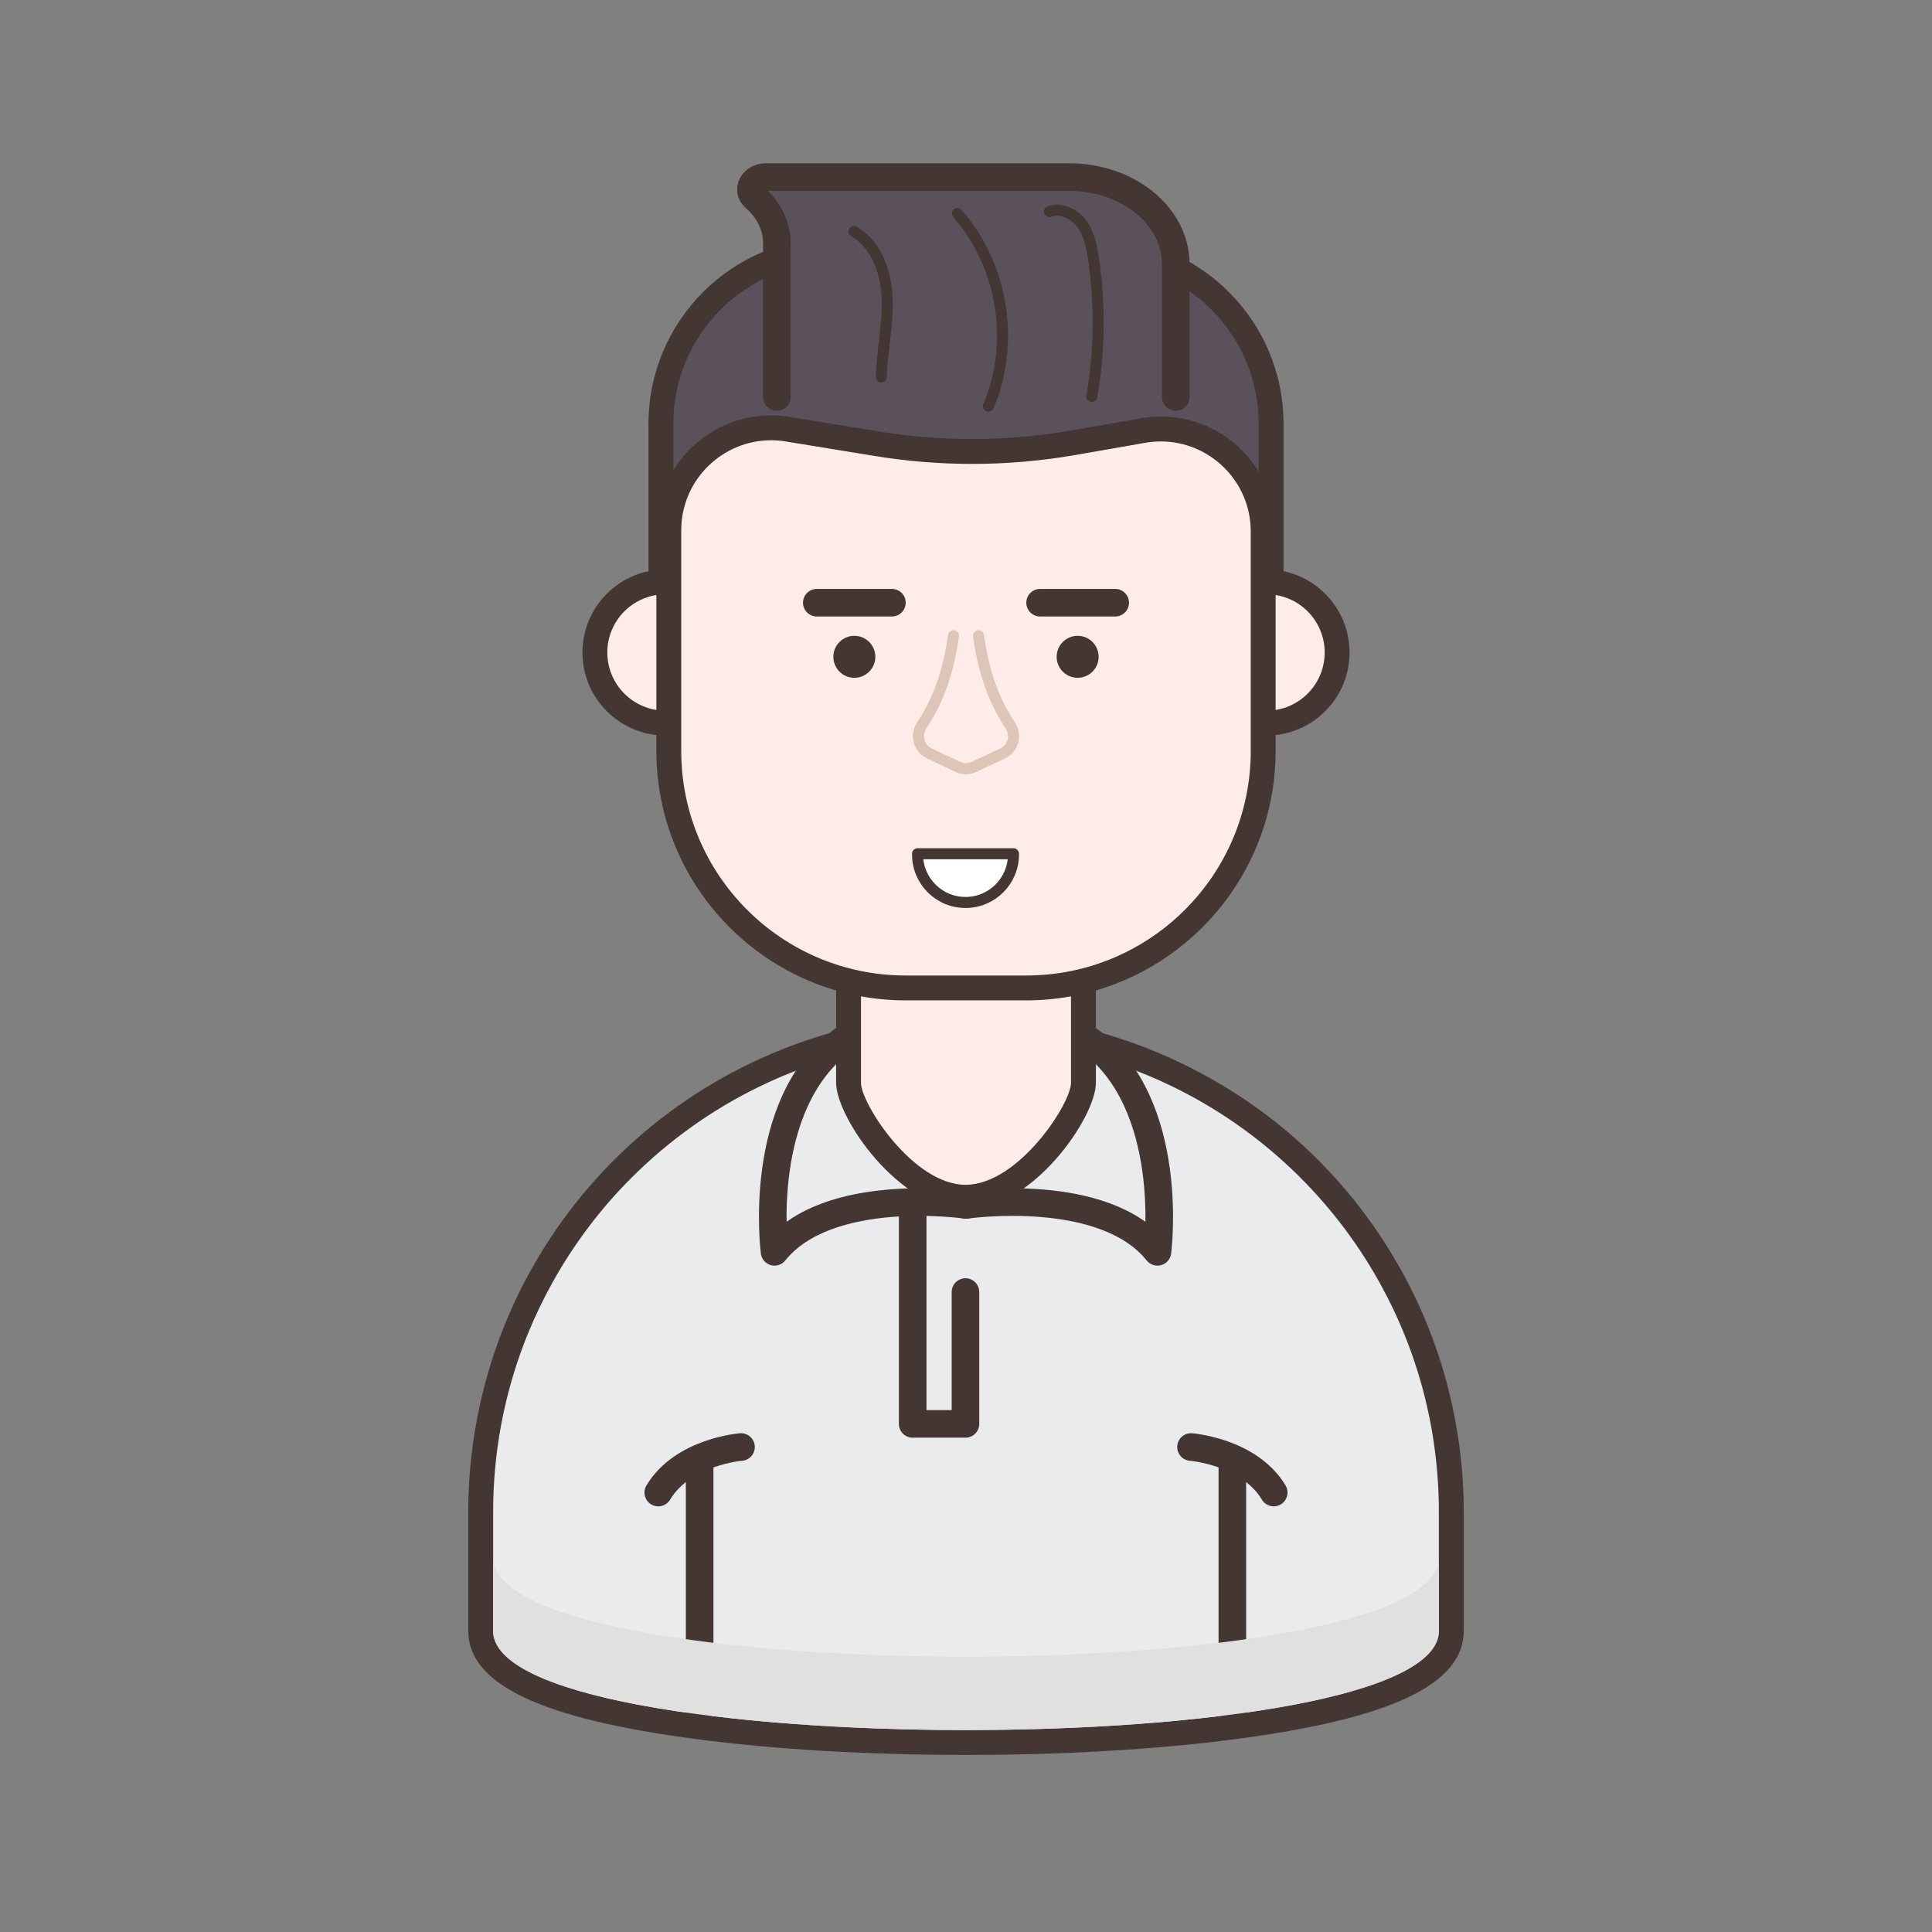 <?xml version="1.0" encoding="utf-8"?>
<!-- Generator: Adobe Illustrator 16.0.0, SVG Export Plug-In . SVG Version: 6.00 Build 0)  -->
<!DOCTYPE svg PUBLIC "-//W3C//DTD SVG 1.1//EN" "http://www.w3.org/Graphics/SVG/1.1/DTD/svg11.dtd">
<svg version="1.1" id="Layer_1" xmlns="http://www.w3.org/2000/svg" xmlns:xlink="http://www.w3.org/1999/xlink" x="0px" y="0px"
	 width="350px" height="350px" viewBox="0 0 350 350" enable-background="new 0 0 350 350" xml:space="preserve">
<rect x="0" y="0" width="350" height="350" fill="#808080" stroke="none"/>
<g>
	<g>
		<g>
			<path fill="#EAEBED" d="M175,315.666c-17.652,0-34.462-0.985-48.613-2.852c-26.078-3.435-39.301-9.277-39.301-17.366v-21.542
				c0-14.948,3.814-29.701,11.031-42.664c3.984-7.171,8.937-13.733,14.719-19.504c6.974-6.961,14.97-12.654,23.766-16.923
				c12.007-5.854,24.928-8.824,38.398-8.824s26.392,2.97,38.401,8.826c16.346,7.936,29.655,20.532,38.482,36.427
				c7.216,12.96,11.03,27.713,11.03,42.662v21.542c0,8.089-13.223,13.932-39.302,17.366
				C209.462,314.681,192.652,315.666,175,315.666z"/>
			<g>
				<path fill="#443633" d="M175,188.245c13.419,0,26.108,3.086,37.414,8.598c15.859,7.7,28.975,20.146,37.499,35.496
					c6.85,12.302,10.747,26.485,10.747,41.567v21.542c0,7.227-15.581,12.266-37.342,15.132c-14.323,1.888-31.321,2.832-48.318,2.832
					c-16.998,0-33.996-0.944-48.319-2.832c-21.761-2.866-37.341-7.905-37.341-15.132v-21.542c0-15.082,3.898-29.266,10.747-41.567
					c3.886-6.994,8.719-13.395,14.341-19.005c6.716-6.703,14.524-12.301,23.158-16.491C148.892,191.331,161.581,188.245,175,188.245
					 M175,183.737c-13.817,0-27.07,3.047-39.39,9.054c-9.015,4.374-17.215,10.215-24.367,17.354
					c-5.931,5.917-11.01,12.648-15.097,20.005c-7.401,13.294-11.314,28.426-11.314,43.757v21.542
					c0,9.666,13.11,15.894,41.261,19.601c14.247,1.878,31.158,2.871,48.907,2.871s34.661-0.993,48.908-2.871
					c28.149-3.707,41.26-9.935,41.26-19.601v-21.542c0-15.331-3.913-30.463-11.316-43.76c-9.052-16.298-22.701-29.218-39.469-37.358
					C202.07,186.784,188.817,183.737,175,183.737L175,183.737z"/>
			</g>
		</g>
		<g>
			<path fill="#FFECE8" d="M174.899,216.892c-10.919-0.015-21.178-16.095-21.178-20.731v-34.003c0-1.245,1.009-2.254,2.254-2.254
				h38.049c1.245,0,2.254,1.009,2.254,2.254v34.003c0,3.011-3.283,8.384-6.525,12.134c-2.776,3.211-8.396,8.598-14.837,8.598
				C174.916,216.892,174.9,216.892,174.899,216.892z"/>
			<path fill="#443633" d="M194.024,162.157v34.003c0,3.789-9.569,18.478-19.109,18.478c-0.004,0-0.009,0-0.013,0
				c-9.479-0.013-18.927-14.713-18.927-18.478v-34.003H194.024 M194.024,157.649h-38.049c-2.49,0-4.508,2.019-4.508,4.508v34.003
				c0,6.251,11.394,22.969,23.429,22.985c12.15,0,23.636-16.726,23.636-22.985v-34.003
				C198.532,159.668,196.514,157.649,194.024,157.649L194.024,157.649z"/>
		</g>
		<g>
			
				<line fill="none" stroke="#443633" stroke-width="5" stroke-linecap="round" stroke-linejoin="round" stroke-miterlimit="10" x1="126.746" y1="264.975" x2="126.746" y2="309.56"/>
			<path fill="none" stroke="#443633" stroke-width="5" stroke-linecap="round" stroke-linejoin="round" stroke-miterlimit="10" d="
				M134.239,262.141c0,0-10.531,0.811-14.987,8.247"/>
			
				<line fill="none" stroke="#443633" stroke-width="5" stroke-linecap="round" stroke-linejoin="round" stroke-miterlimit="10" x1="223.254" y1="264.975" x2="223.254" y2="309.56"/>
			<path fill="none" stroke="#443633" stroke-width="5" stroke-linecap="round" stroke-linejoin="round" stroke-miterlimit="10" d="
				M215.761,262.141c0,0,10.531,0.811,14.986,8.247"/>
		</g>
		<path fill="#E0E0E0" d="M260.66,282.165v13.296c0,23.935-171.32,23.935-171.32,0v-13.296C89.34,306.1,260.66,306.1,260.66,282.165
			z"/>
		<g>
			<path fill="none" stroke="#443633" stroke-width="5" stroke-linecap="round" stroke-linejoin="round" stroke-miterlimit="10" d="
				M175,218.28c0,0,24.969-3.643,34.683,8.501c0,0,3.495-26.707-12.42-38.384"/>
			<path fill="none" stroke="#443633" stroke-width="5" stroke-linecap="round" stroke-linejoin="round" stroke-miterlimit="10" d="
				M175,218.28c0,0-24.968-3.643-34.683,8.501c0,0-3.495-26.707,12.42-38.384"/>
			
				<polyline fill="none" stroke="#443633" stroke-width="5" stroke-linecap="round" stroke-linejoin="round" stroke-miterlimit="10" points="
				165.34,217.779 165.34,257.95 174.903,257.95 174.903,234.067 			"/>
		</g>
		<g>
			<g>
				<g>
					<path fill="#5B515A" d="M121.987,109.92c-1.244,0-2.254-1.009-2.254-2.254v-30.91c0-17.361,14.124-31.484,31.485-31.484h47.563
						c17.36,0,31.483,14.123,31.483,31.484v30.91c0,1.245-1.009,2.254-2.254,2.254H121.987z"/>
					<path fill="#443633" d="M198.782,47.525c16.143,0,29.229,13.087,29.229,29.23v30.91H121.987v-30.91
						c0-16.144,13.087-29.23,29.23-29.23H198.782 M198.782,43.018h-47.564c-18.603,0-33.738,15.135-33.738,33.738v30.91
						c0,2.49,2.019,4.508,4.508,4.508h106.024c2.49,0,4.508-2.018,4.508-4.508v-30.91C232.52,58.152,217.385,43.018,198.782,43.018
						L198.782,43.018z"/>
				</g>
			</g>
			<g>
				<path fill="#FFECE8" d="M120.561,130.998c-7.054,0-12.792-5.738-12.792-12.793c0-7.054,5.738-12.793,12.792-12.793
					c7.055,0,12.793,5.739,12.793,12.793C133.354,125.26,127.615,130.998,120.561,130.998z"/>
				<path fill="#443633" d="M120.561,107.666c5.821,0,10.539,4.719,10.539,10.539c0,5.821-4.718,10.539-10.539,10.539
					c-5.819,0-10.538-4.718-10.538-10.539C110.022,112.385,114.741,107.666,120.561,107.666 M120.561,103.158
					c-8.296,0-15.046,6.751-15.046,15.047c0,8.297,6.75,15.047,15.046,15.047c8.297,0,15.047-6.75,15.047-15.047
					C135.607,109.909,128.857,103.158,120.561,103.158L120.561,103.158z"/>
			</g>
			<g>
				<path fill="#FFECE8" d="M229.439,130.998c-7.055,0-12.793-5.738-12.793-12.793c0-7.054,5.738-12.793,12.793-12.793
					c7.053,0,12.792,5.739,12.792,12.793C242.231,125.26,236.492,130.998,229.439,130.998z"/>
				<path fill="#443633" d="M229.439,107.666c5.819,0,10.538,4.719,10.538,10.539c0,5.821-4.719,10.539-10.538,10.539
					c-5.822,0-10.539-4.718-10.539-10.539C218.9,112.385,223.617,107.666,229.439,107.666 M229.439,103.158
					c-8.298,0-15.047,6.751-15.047,15.047c0,8.297,6.749,15.047,15.047,15.047c8.295,0,15.046-6.75,15.046-15.047
					C244.485,109.909,237.734,103.158,229.439,103.158L229.439,103.158z"/>
			</g>
			<g>
				<path fill="#FFECE8" d="M164.101,178.976c-23.678,0-42.94-19.263-42.94-42.94V96.079c0-10.243,8.315-18.575,18.536-18.575
					c1.006,0,2.024,0.084,3.027,0.246l16.153,2.638c5.682,0.928,11.481,1.398,17.238,1.398c6.147,0,12.336-0.536,18.394-1.594
					l12.567-2.193c1.067-0.188,2.153-0.281,3.227-0.281c10.221,0,18.537,8.333,18.537,18.575v39.742
					c0,23.678-19.264,42.94-42.94,42.94H164.101z"/>
				<path fill="#443633" d="M139.697,79.758c0.876,0,1.766,0.07,2.663,0.218l16.154,2.637c5.828,0.951,11.715,1.428,17.601,1.428
					c6.285,0,12.567-0.542,18.781-1.627l12.566-2.194c0.956-0.166,1.905-0.247,2.84-0.247c8.811,0,16.283,7.159,16.283,16.321
					v39.742c0,22.471-18.216,40.687-40.687,40.687h-21.799c-22.471,0-40.687-18.216-40.687-40.687V96.079
					C123.414,86.927,130.875,79.758,139.697,79.758 M139.697,75.25c-11.464,0-20.791,9.343-20.791,20.829v39.956
					c0,24.921,20.274,45.194,45.194,45.194h21.799c24.92,0,45.194-20.273,45.194-45.194V96.293c0-11.485-9.327-20.829-20.79-20.829
					c-1.204,0-2.42,0.105-3.615,0.315l-12.567,2.193c-5.93,1.035-11.987,1.56-18.006,1.56c-5.636,0-11.313-0.46-16.875-1.369
					l-16.153-2.638C141.965,75.343,140.824,75.25,139.697,75.25L139.697,75.25z"/>
			</g>
			<path fill="none" stroke="#DDC6B8" stroke-width="2" stroke-linecap="round" stroke-linejoin="round" stroke-miterlimit="10" d="
				M177.273,115.185c0.826,6.112,2.63,11.583,5.73,16.2c1.194,1.778,0.569,4.194-1.37,5.106l-5.252,2.473
				c-0.875,0.412-1.889,0.412-2.764,0l-5.253-2.473c-1.938-0.912-2.564-3.328-1.369-5.106c3.101-4.617,4.903-10.088,5.73-16.2"/>
			<g>
				<g>
					
						<line fill="none" stroke="#443633" stroke-width="5" stroke-linecap="round" stroke-linejoin="round" stroke-miterlimit="10" x1="161.578" y1="109.185" x2="147.972" y2="109.185"/>
					<circle fill="#443633" cx="154.774" cy="118.987" r="3.803"/>
				</g>
				<g>
					
						<line fill="none" stroke="#443633" stroke-width="5" stroke-linecap="round" stroke-linejoin="round" stroke-miterlimit="10" x1="202.029" y1="109.185" x2="188.423" y2="109.185"/>
					<circle fill="#443633" cx="195.225" cy="118.987" r="3.803"/>
				</g>
			</g>
			
				<path fill="#FFFFFF" stroke="#443633" stroke-width="2" stroke-linecap="round" stroke-linejoin="round" stroke-miterlimit="10" d="
				M174.912,163.49L174.912,163.49c4.798,0,8.688-3.89,8.688-8.688v-0.138h-17.376v0.138
				C166.224,159.601,170.113,163.49,174.912,163.49z"/>
			<path fill="#5B515A" d="M140.739,71.916V44.02c0-3.04-1.417-5.967-3.964-8.185l0,0c-1.635-1.424-0.398-3.755,1.992-3.755h54.925
				c10.663,0,19.307,7.059,19.307,15.766v24.07H140.739z"/>
			<path fill="none" stroke="#443633" stroke-width="5" stroke-linecap="round" stroke-linejoin="round" stroke-miterlimit="10" d="
				M140.739,71.916V44.02c0-3.04-1.417-5.967-3.964-8.185l0,0c-1.635-1.424-0.398-3.755,1.992-3.755h54.925
				c10.663,0,19.307,7.059,19.307,15.766v24.07"/>
		</g>
	</g>
	<path fill="none" stroke="#443633" stroke-width="2" stroke-linecap="round" stroke-linejoin="round" stroke-miterlimit="10" d="
		M190.116,38.347c2.094-0.789,4.528,0.38,5.857,2.18c1.331,1.8,1.789,4.083,2.12,6.296c1.232,8.282,1.133,16.762-0.295,25.013"/>
	<path fill="none" stroke="#443633" stroke-width="2" stroke-linecap="round" stroke-linejoin="round" stroke-miterlimit="10" d="
		M173.437,38.677c8.238,9.312,10.521,23.47,5.629,34.899"/>
	<path fill="none" stroke="#443633" stroke-width="2" stroke-linecap="round" stroke-linejoin="round" stroke-miterlimit="10" d="
		M154.7,41.926c4.098,2.376,5.863,7.464,6.023,12.198c0.161,4.734-0.942,9.426-1.055,14.16"/>
</g>
</svg>
